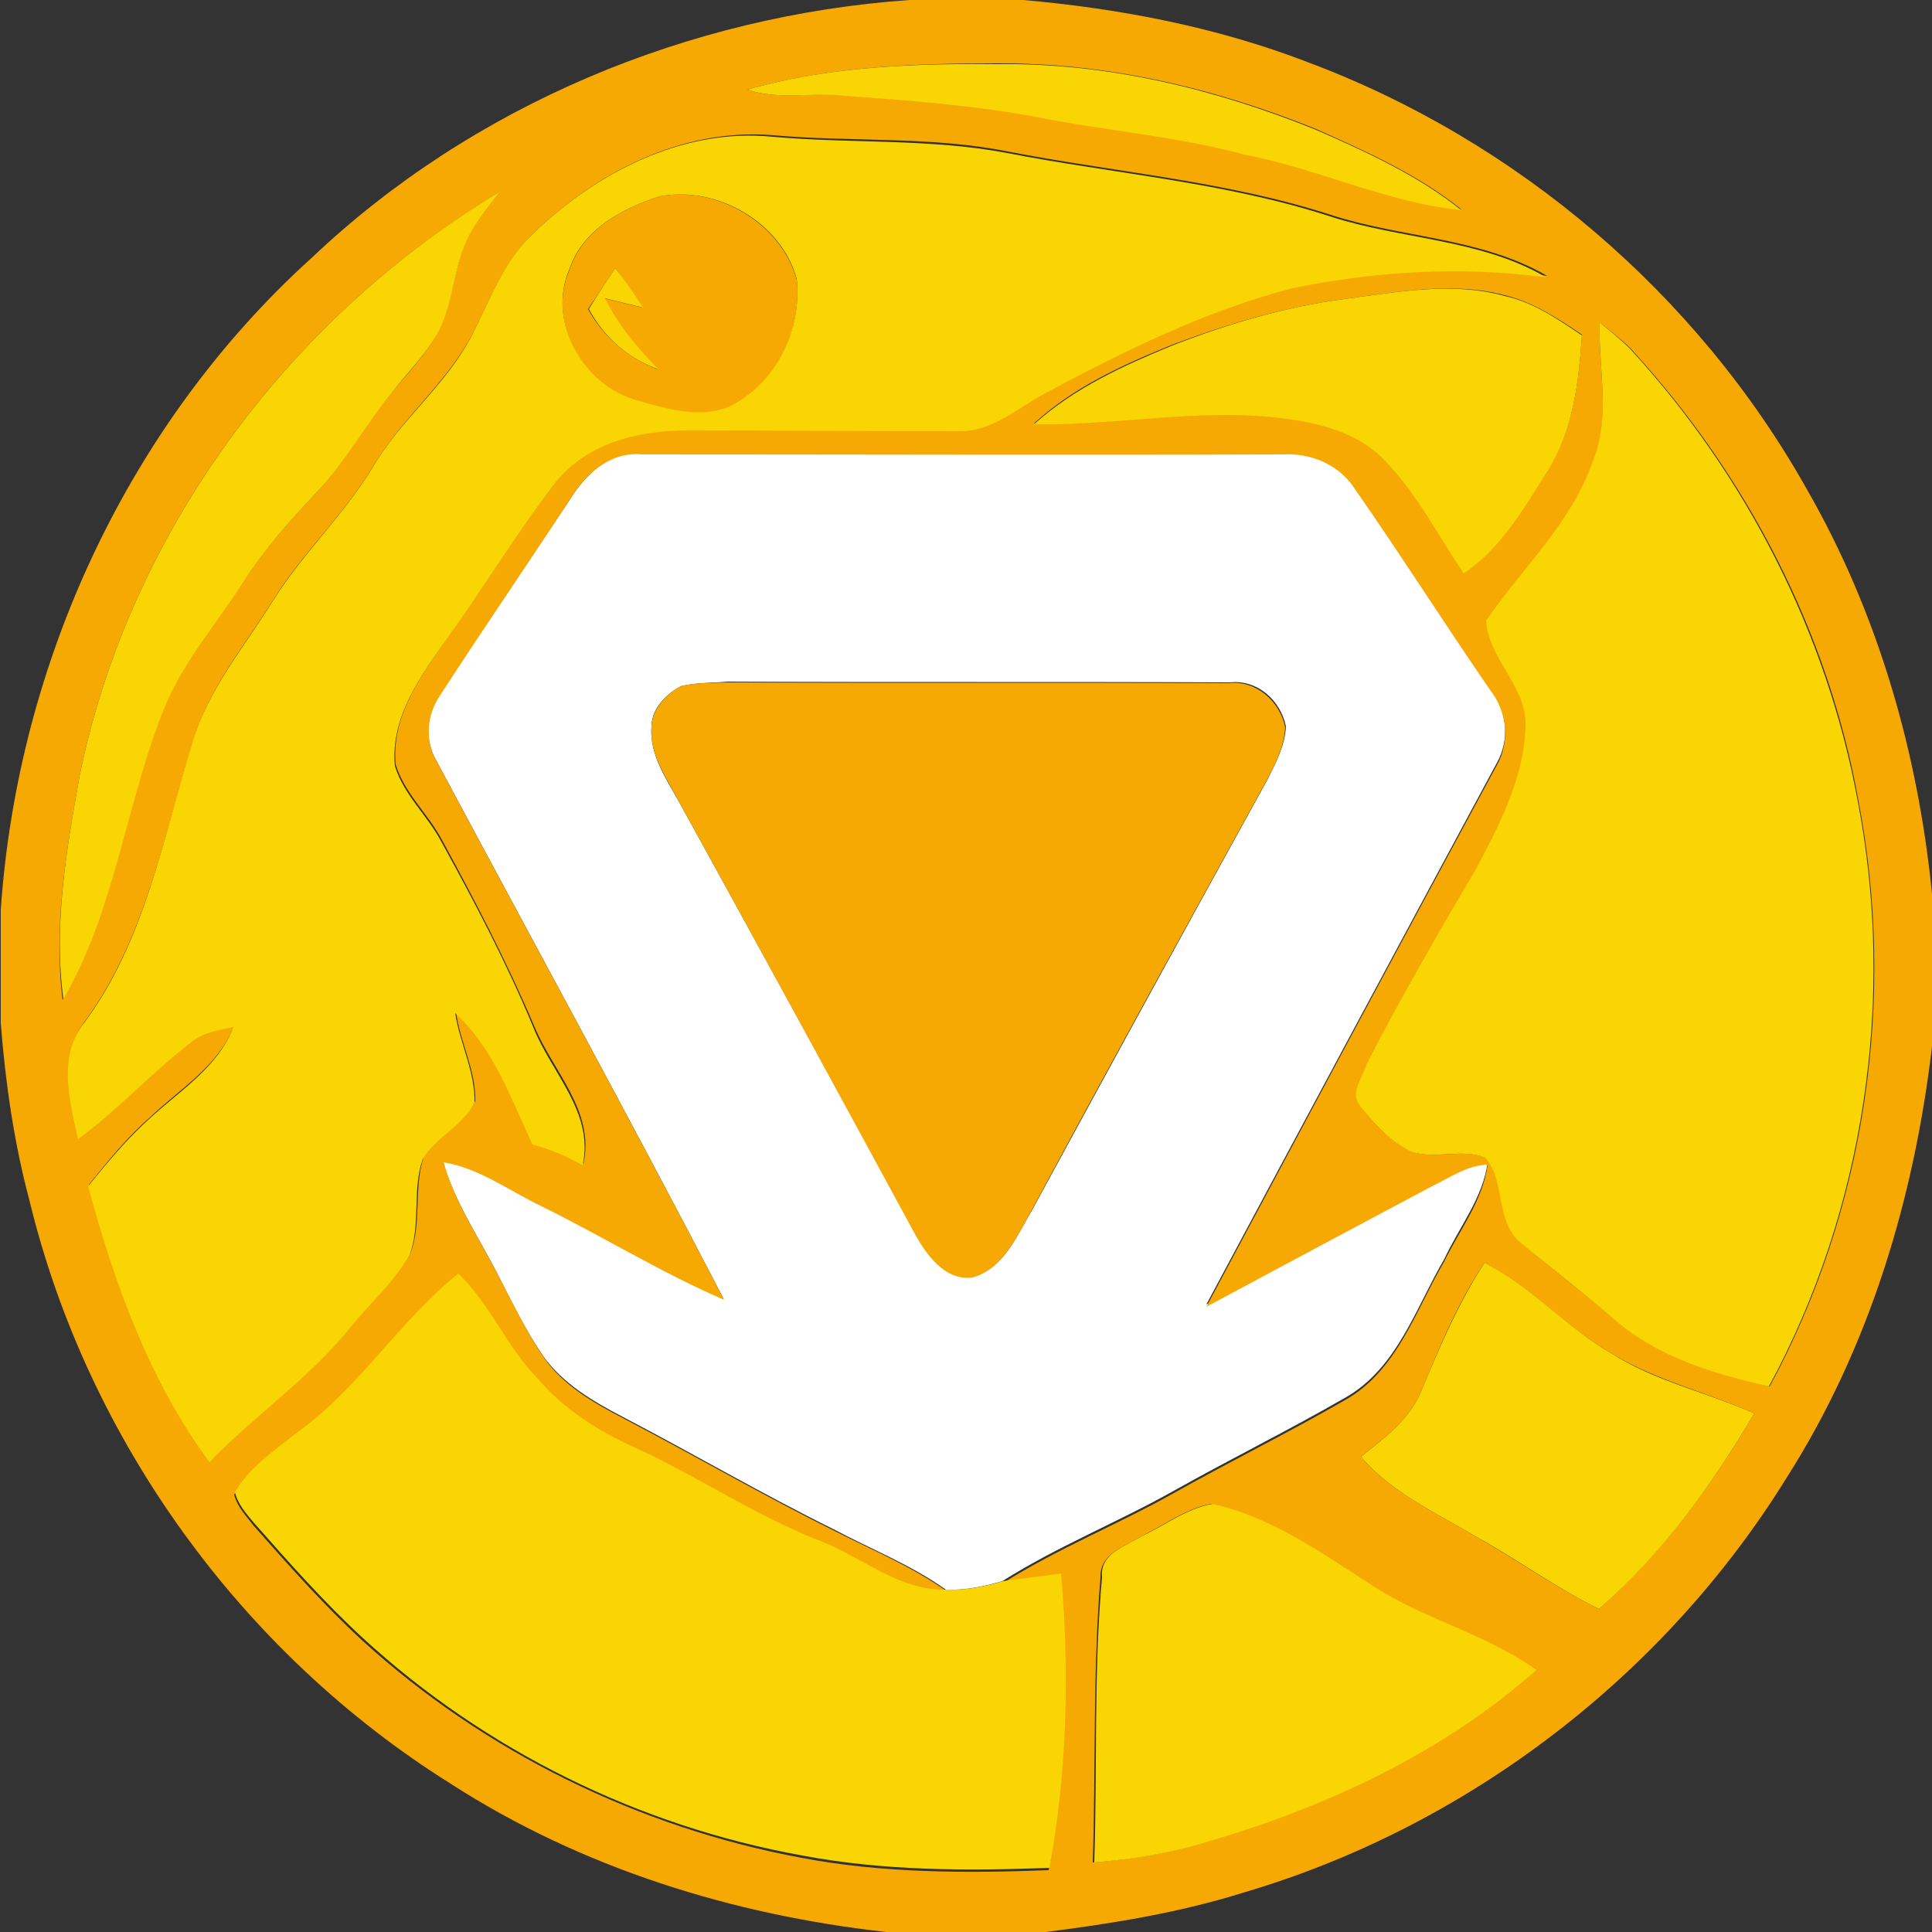<?xml version="1.0" encoding="utf-8"?>
<!-- Generator: Adobe Illustrator 26.0.3, SVG Export Plug-In . SVG Version: 6.00 Build 0)  -->
<svg version="1.1" id="Layer_1" xmlns="http://www.w3.org/2000/svg" xmlns:xlink="http://www.w3.org/1999/xlink" x="0px" y="0px"
	 viewBox="0 0 250 250" style="enable-background:new 0 0 250 250;" xml:space="preserve">
<rect x="0" y="0" width="250" height="250" fill="#333333" stroke="none"/>
<style type="text/css">
	.st0{fill:#FFFFFF;}
	.st1{fill:#F7A903;}
	.st2{fill:#FAD504;}
</style>
<g id="_x23_ffffffff">
	<path class="st0" d="M73.7,64.7c2-3.3,5.3-6.4,9.4-6.2c27.6,0,55.3,0,82.9,0c3.5-0.2,7.2,1.3,9.2,4.3c6.1,8.7,11.7,17.6,17.7,26.3
		c2.1,2.7,2.5,6.6,0.8,9.6c-12.6,23.4-25.1,46.7-37.6,70.1c9.7-5.2,19.4-10.4,29.2-15.6c2.3-1.2,4.6-2.8,7.2-2.8
		c-0.6,4.6-3.7,8.4-5.6,12.5c-3.7,6.3-6.1,14.2-12.9,18c-7.3,4.2-14.8,7.9-22.1,12c-7.3,4.1-15.1,7.2-22.2,11.7
		c-2.4,0.7-4.8,1.2-7.3,1.1c-4.5-3.2-9.6-5.2-14.5-7.8c-9.3-4.6-18.2-9.8-27.4-14.6c-3.8-2-7.6-4.2-10.2-7.8
		c-2.2-3.2-3.9-6.7-5.7-10.2c-2.5-5-5.8-9.7-7.3-15.1c4.7,0.8,8.5,3.7,12.7,5.7c7.9,3.9,15.4,8.7,23.6,12.1
		c-12.1-23.3-24.7-46.3-37.1-69.5c-1.6-2.7-1.4-6.2,0.4-8.8C62.5,81.5,68.1,73.1,73.7,64.7 M88.1,88.8c-1.9,1-3.8,2.9-3.8,5.2
		c-0.3,3.7,2,6.9,3.7,10c10.2,18.5,20.3,37,30.5,55.6c1.6,2.7,4,6.1,7.5,5.6c4-1.2,5.6-5.4,7.6-8.7c10.1-18.6,20.2-37.1,30.4-55.6
		c1.1-2.2,2.3-4.5,2.4-6.9c-0.7-3.4-3.7-6.1-7.3-5.7c-21.7-0.1-43.4,0-65-0.1C92,88.4,90,88.3,88.1,88.8z"/>
</g>
<g id="_x23_f7a903ff">
	<path class="st1" d="M117.7,0h14.7c12.5,1.1,25,3.5,36.7,8c27.1,10.1,50.5,30,64.7,55.3c9.2,16,14.4,34.1,16.2,52.4v19.7
		c-2.3,19.6-8.1,39-18.8,55.8c-15.9,25.7-41.4,45.2-70.3,53.7c-8.3,2.6-16.9,4-25.6,5.1h-20.6c-19.9-2.2-39.5-8.3-56.4-19.2
		c-27-16.9-47-44.5-54.5-75.5c-2-7.5-3.1-15.2-3.7-22.9v-14.7c2.2-31.9,16.5-62.9,40.3-84.4C61.2,13.6,89.1,2,117.7,0 M96.7,11.6
		c4.1,1.4,8.5,0.3,12.7,0.7c8.2,0.6,16.4,1.1,24.5,2.7c9,1.8,18.2,2.5,27.1,4.9c9.5,1.8,18.4,6.2,28.1,7.2
		c-5.6-4.5-12.3-7.5-18.8-10.4c-13.1-5.3-27.1-8.6-41.3-8.5C118.2,8.2,107.2,8.6,96.7,11.6 M68.6,30.6c-3.5,3.5-5.2,8.2-7.4,12.5
		c-3.3,6.4-9.2,11-12.9,17.2c-3.7,6.2-9,11.1-12.8,17.1C31.8,83.4,27,89,25,95.9c-3.8,12.3-6.2,25.5-13.9,36.1
		c-3.5,4.4-2,10.2-0.9,15.2c5.1-3.8,9.4-8.7,14.6-12.5c1.6-1.3,3.6-1.6,5.5-2c-2,5.2-6.9,8.1-10.8,11.8c-3,2.6-5.5,5.7-8,8.8
		c3.4,12.6,7.9,25.1,15.7,35.7c5.9-6.1,13-10.9,18.3-17.5c2.5-3.1,5.6-5.8,7.6-9.3c1.5-3.9,0.4-8.4,1.7-12.4
		c1.7-2.9,5.2-4.3,6.7-7.3c0.1-4-2-7.7-2.5-11.6c5,4.6,7.2,11.1,10,17c2.3,0.6,4.5,1.5,6.5,2.7c1.5-6.9-4-12-6.4-17.9
		c-3.5-8.2-7.6-16.1-11.9-24c-1.8-3.4-4.9-6.1-6-9.8c-0.6-6.4,3.5-11.8,7-16.8c4.6-6.4,8.7-13.2,13.5-19.5c4-5.3,10.9-7.1,17.3-7.1
		c11.7,0,23.4,0.1,35.1,0.1c4.5,0.2,7.9-3.1,11.6-5.1c10.1-5.4,20.5-10.5,31.6-13.4c10.8-2.2,22-2.9,32.9-1.4
		c-8.6-5-18.8-4.9-28-7.9c-13.6-4.4-27.9-5.5-41.8-8.2c-10-2-20.2-1.2-30.3-2.1C88.1,16.5,76.8,22.5,68.6,30.6 M10.3,100.4
		c-1.7,9.5-3.4,19.3-2.2,29c6.8-11.7,8.1-25.6,13.2-38c2.5-5.9,6.6-10.7,10.1-16c2.7-4.2,6-7.9,9.4-11.5c3.8-4,6.3-8.9,9.9-13.1
		c2.1-2.6,4.5-5,6-7.9c1.8-3.6,2-7.8,3.5-11.5c1.1-2.4,2.8-4.4,4.4-6.5C37.3,41.2,16.7,69,10.3,100.4 M173.9,38.7
		c-7.6,1-15,3.2-22.2,5.9c-6.4,2.6-12.8,5.5-17.9,10.2c11.6,0.2,23.1-2.5,34.6-0.4c4,0.8,8,2.2,10.9,5.2c4.1,4.3,6.9,9.6,10.1,14.5
		c4.9-3.4,7.9-8.6,11-13.5c3.2-5.2,3.9-11.3,4.3-17.3c-3.1-2.1-6.3-4.2-10-5.1C187.9,36.4,180.8,37.8,173.9,38.7 M207,41.7
		c-0.2,6.1,1.5,12.4-0.9,18.3c-2.8,7.9-9.1,13.6-13.7,20.3c0.3,5,5.3,8.5,5.1,13.7c-0.2,6.8-3.5,12.9-6.6,18.8
		c-5,8.2-9.8,16.5-14,25c-0.5,1.7-2.2,3.7-0.8,5.3c1.7,2.5,4,4.7,6.8,6c3.1,0.9,6.4-0.5,9.4,0.7c2.7,3.1,1.2,8.6,4.8,11.2
		c4,3.4,8.1,6.6,12.1,9.9c5.6,4.8,12.8,6.8,19.8,8.5c12.4-22.9,16.4-50.1,11.5-75.7c-3.9-21.9-14.5-42.3-29.5-58.6
		C209.7,43.8,208.3,42.8,207,41.7 M73.7,64.7c-5.5,8.4-11.2,16.7-16.7,25.2c-1.8,2.6-2.1,6-0.4,8.8c12.4,23.2,25,46.2,37.1,69.5
		c-8.1-3.5-15.7-8.2-23.6-12.1c-4.2-2-8-4.9-12.7-5.7c1.5,5.4,4.8,10.1,7.3,15.1c1.8,3.4,3.5,7,5.7,10.2c2.5,3.6,6.4,5.8,10.2,7.8
		c9.2,4.8,18.1,10,27.4,14.6c4.9,2.5,10,4.6,14.5,7.8c-6.2,0.2-11-4.3-16.6-6.4c-8.4-3.3-15.8-8.4-24-12.1c-4.7-2.1-9-4.9-12.3-8.8
		c-4.1-4.1-6.2-9.6-10.3-13.6c-7.7,6.1-12.8,14.8-20.9,20.6c-2.9,2.3-6.2,4.5-8.1,7.8c0.4,1.6,1.6,2.8,2.5,4
		c4.5,5.1,9.1,10.3,14.1,14.9c15.8,14.4,35.8,24.2,56.8,28.1c10.5,2,21.3,2,32,1.6c2.3-12.5,2.6-25.4,1.5-38.1c-2.5,0.4-5,0.6-7.5,1
		c7.1-4.5,14.9-7.6,22.2-11.7c7.3-4.1,14.8-7.8,22.1-12c6.8-3.8,9.2-11.7,12.9-18c2-4.1,5-7.9,5.6-12.5c-2.7,0.1-4.9,1.7-7.2,2.8
		c-9.8,5.2-19.5,10.4-29.2,15.6c12.5-23.4,25-46.8,37.6-70.1c1.7-3,1.3-6.9-0.8-9.6c-6-8.7-11.7-17.7-17.7-26.3
		c-2-3-5.6-4.5-9.2-4.3c-27.6,0.1-55.3,0-82.9,0C78.9,58.4,75.7,61.4,73.7,64.7 M183.9,180c-1.5,3.7-4.8,6.1-7.8,8.5
		c4,4.7,9.8,7.3,15,10.4c5.3,3,10.3,6.6,15.8,9.3c8.2-7.2,14.6-16,20.1-25.3c-6-2.7-12.5-4.2-18.2-7.6c-6-3.4-10.6-8.7-16.7-11.9
		C188.6,168.6,186.3,174.3,183.9,180 M147.7,198.8c-2.1,1.3-5.4,2.2-5.3,5.3c-1,12.3-0.6,24.6-1,36.9c5-0.4,9.9-1.2,14.7-2.7
		c15.4-4.5,30.4-11.5,42.5-22.2c-6.4-4.6-14.4-6.4-21-10.8c-6.6-4.2-13.1-9-20.9-10.7C153.5,195.2,150.7,197.3,147.7,198.8z"/>
	<path class="st1" d="M85.4,25.4c7.4-1.4,15.7,3.5,17.7,10.8c0.6,6-2.1,12.4-7.3,15.7c-4,2.8-9.1,1.2-13.4,0
		c-6.9-1.9-11.7-10.2-8.7-17C75.4,29.7,80.6,26.9,85.4,25.4 M79.6,34.7c-1.2,1.8-2.3,3.5-3.5,5.3c2,3.6,5.1,6.3,9,7.8
		c-2.7-2.8-5.2-5.7-6.9-9.2c1.6,0.4,3.3,0.8,4.9,1.2C82.1,38,80.8,36.3,79.6,34.7z"/>
	<path class="st1" d="M88.1,88.8c1.9-0.5,3.9-0.4,5.9-0.5c21.7,0.1,43.4,0,65,0.1c3.5-0.4,6.6,2.3,7.3,5.7c-0.1,2.5-1.3,4.8-2.4,6.9
		c-10.2,18.5-20.4,37-30.4,55.6c-1.9,3.3-3.6,7.5-7.6,8.7c-3.6,0.5-6-2.9-7.5-5.6C108.3,141.1,98.2,122.5,88,104
		c-1.6-3.1-4-6.3-3.7-10C84.4,91.7,86.2,89.8,88.1,88.8z"/>
</g>
<g id="_x23_fad504ff">
	<path class="st2" d="M96.7,11.6c10.4-3,21.5-3.4,32.3-3.3c14.2-0.2,28.2,3.2,41.3,8.5c6.6,2.9,13.2,5.9,18.8,10.4
		c-9.7-1-18.6-5.4-28.1-7.2c-8.9-2.4-18.1-3.1-27.1-4.9c-8.1-1.5-16.3-2.1-24.5-2.7C105.2,11.9,100.8,13,96.7,11.6z"/>
	<path class="st2" d="M68.6,30.6c8.2-8.1,19.6-14.1,31.4-12.9c10.1,0.9,20.3,0.2,30.3,2.1c13.9,2.7,28.3,3.8,41.8,8.2
		c9.2,3,19.5,2.9,28,7.9c-11-1.5-22.1-0.8-32.9,1.4c-11.1,2.9-21.5,8-31.6,13.4c-3.7,1.9-7.1,5.2-11.6,5.1
		c-11.7,0-23.4-0.1-35.1-0.1c-6.4,0-13.3,1.7-17.3,7.1c-4.8,6.3-8.9,13.1-13.5,19.5c-3.5,4.9-7.6,10.4-7,16.8c1.1,3.7,4.2,6.4,6,9.8
		c4.3,7.8,8.5,15.8,11.9,24c2.3,5.9,7.9,11,6.4,17.9c-2.1-1.2-4.2-2.1-6.5-2.7c-2.8-6-5-12.4-10-17c0.6,3.9,2.6,7.6,2.5,11.6
		c-1.5,3-5,4.4-6.7,7.3c-1.4,4-0.2,8.4-1.7,12.4c-2,3.5-5.1,6.2-7.6,9.3c-5.3,6.6-12.4,11.4-18.3,17.5
		c-7.8-10.6-12.3-23.1-15.7-35.7c2.5-3.1,5-6.1,8-8.8c3.9-3.6,8.8-6.6,10.8-11.8c-1.9,0.4-4,0.7-5.5,2c-5.1,3.9-9.4,8.7-14.6,12.5
		c-1.1-5-2.7-10.8,0.9-15.2c7.8-10.6,10.1-23.8,13.9-36.1c2-6.9,6.8-12.5,10.5-18.5c3.8-6,9.1-11,12.8-17.1
		c3.6-6.2,9.6-10.7,12.9-17.2C63.4,38.8,65.1,34,68.6,30.6 M85.4,25.4c-4.8,1.5-10,4.3-11.7,9.4c-3,6.8,1.8,15.1,8.7,17
		c4.2,1.2,9.4,2.8,13.4,0c5.2-3.3,7.9-9.7,7.3-15.7C101.1,28.8,92.8,24,85.4,25.4z"/>
	<path class="st2" d="M10.3,100.4c6.4-31.4,27-59.2,54.4-75.6c-1.6,2.1-3.3,4.1-4.4,6.5c-1.6,3.7-1.7,7.9-3.5,11.5
		c-1.6,3-4,5.3-6,7.9c-3.5,4.2-6.1,9.1-9.9,13.1c-3.4,3.6-6.7,7.3-9.4,11.5c-3.4,5.3-7.6,10.1-10.1,16c-5.1,12.4-6.4,26.3-13.2,38
		C6.9,119.7,8.6,109.9,10.3,100.4z"/>
	<path class="st2" d="M79.6,34.7c1.3,1.6,2.5,3.3,3.6,5.1c-1.7-0.4-3.3-0.8-4.9-1.2c1.7,3.5,4.2,6.4,6.9,9.2c-3.9-1.4-7-4.1-9-7.8
		C77.2,38.3,78.4,36.5,79.6,34.7z"/>
	<path class="st2" d="M173.9,38.7c6.9-0.9,14-2.3,20.8-0.4c3.7,0.8,6.9,3,10,5.1c-0.4,5.9-1.1,12.1-4.3,17.3
		c-3.1,4.9-6.1,10.2-11,13.5c-3.3-4.9-6-10.2-10.1-14.5c-2.8-3-6.9-4.5-10.9-5.2c-11.5-2.1-23.1,0.6-34.6,0.4
		c5.2-4.7,11.6-7.6,17.9-10.2C158.9,41.9,166.3,39.7,173.9,38.7z"/>
	<path class="st2" d="M207,41.7c1.3,1.1,2.7,2.2,3.9,3.4c15,16.3,25.5,36.8,29.5,58.6c4.9,25.5,0.9,52.8-11.5,75.7
		c-7-1.6-14.2-3.7-19.8-8.5c-4-3.4-8.1-6.6-12.1-9.9c-3.6-2.7-2.1-8.1-4.8-11.2c-3-1.2-6.3,0.2-9.4-0.7c-2.8-1.3-5-3.6-6.8-6
		c-1.4-1.6,0.3-3.6,0.8-5.3c4.3-8.5,9.1-16.8,14-25c3.1-5.8,6.4-12,6.6-18.8c0.2-5.2-4.8-8.7-5.1-13.7c4.6-6.7,10.9-12.5,13.7-20.3
		C208.5,54.1,206.8,47.8,207,41.7z"/>
	<path class="st2" d="M183.9,180c2.4-5.7,4.8-11.4,8.2-16.6c6.1,3.1,10.7,8.5,16.7,11.9c5.6,3.5,12.2,4.9,18.2,7.6
		c-5.5,9.3-11.9,18.2-20.1,25.3c-5.5-2.7-10.4-6.3-15.8-9.3c-5.2-3.1-11-5.7-15-10.4C179.1,186.1,182.4,183.7,183.9,180z"/>
	<path class="st2" d="M38.4,185.4c8-5.7,13.2-14.4,20.9-20.6c4.2,4,6.3,9.6,10.3,13.6c3.3,3.9,7.7,6.7,12.3,8.8
		c8.2,3.7,15.6,8.8,24,12.1c5.6,2.1,10.4,6.6,16.6,6.4c2.5,0.1,4.9-0.4,7.3-1.1c2.5-0.4,5-0.6,7.5-1c1.1,12.7,0.8,25.6-1.5,38.1
		c-10.7,0.4-21.4,0.4-32-1.6c-21.1-3.8-41-13.6-56.8-28.1c-5-4.6-9.6-9.8-14.1-14.9c-1-1.2-2.1-2.4-2.5-4
		C32.2,189.9,35.5,187.7,38.4,185.4z"/>
	<path class="st2" d="M147.7,198.8c3-1.4,5.8-3.6,9.2-4.2c7.7,1.7,14.3,6.5,20.9,10.7c6.6,4.3,14.5,6.1,21,10.8
		c-12.1,10.7-27.1,17.7-42.5,22.2c-4.8,1.5-9.7,2.3-14.7,2.7c0.4-12.3-0.1-24.6,1-36.9C142.3,201,145.6,200.1,147.7,198.8z"/>
</g>
</svg>
